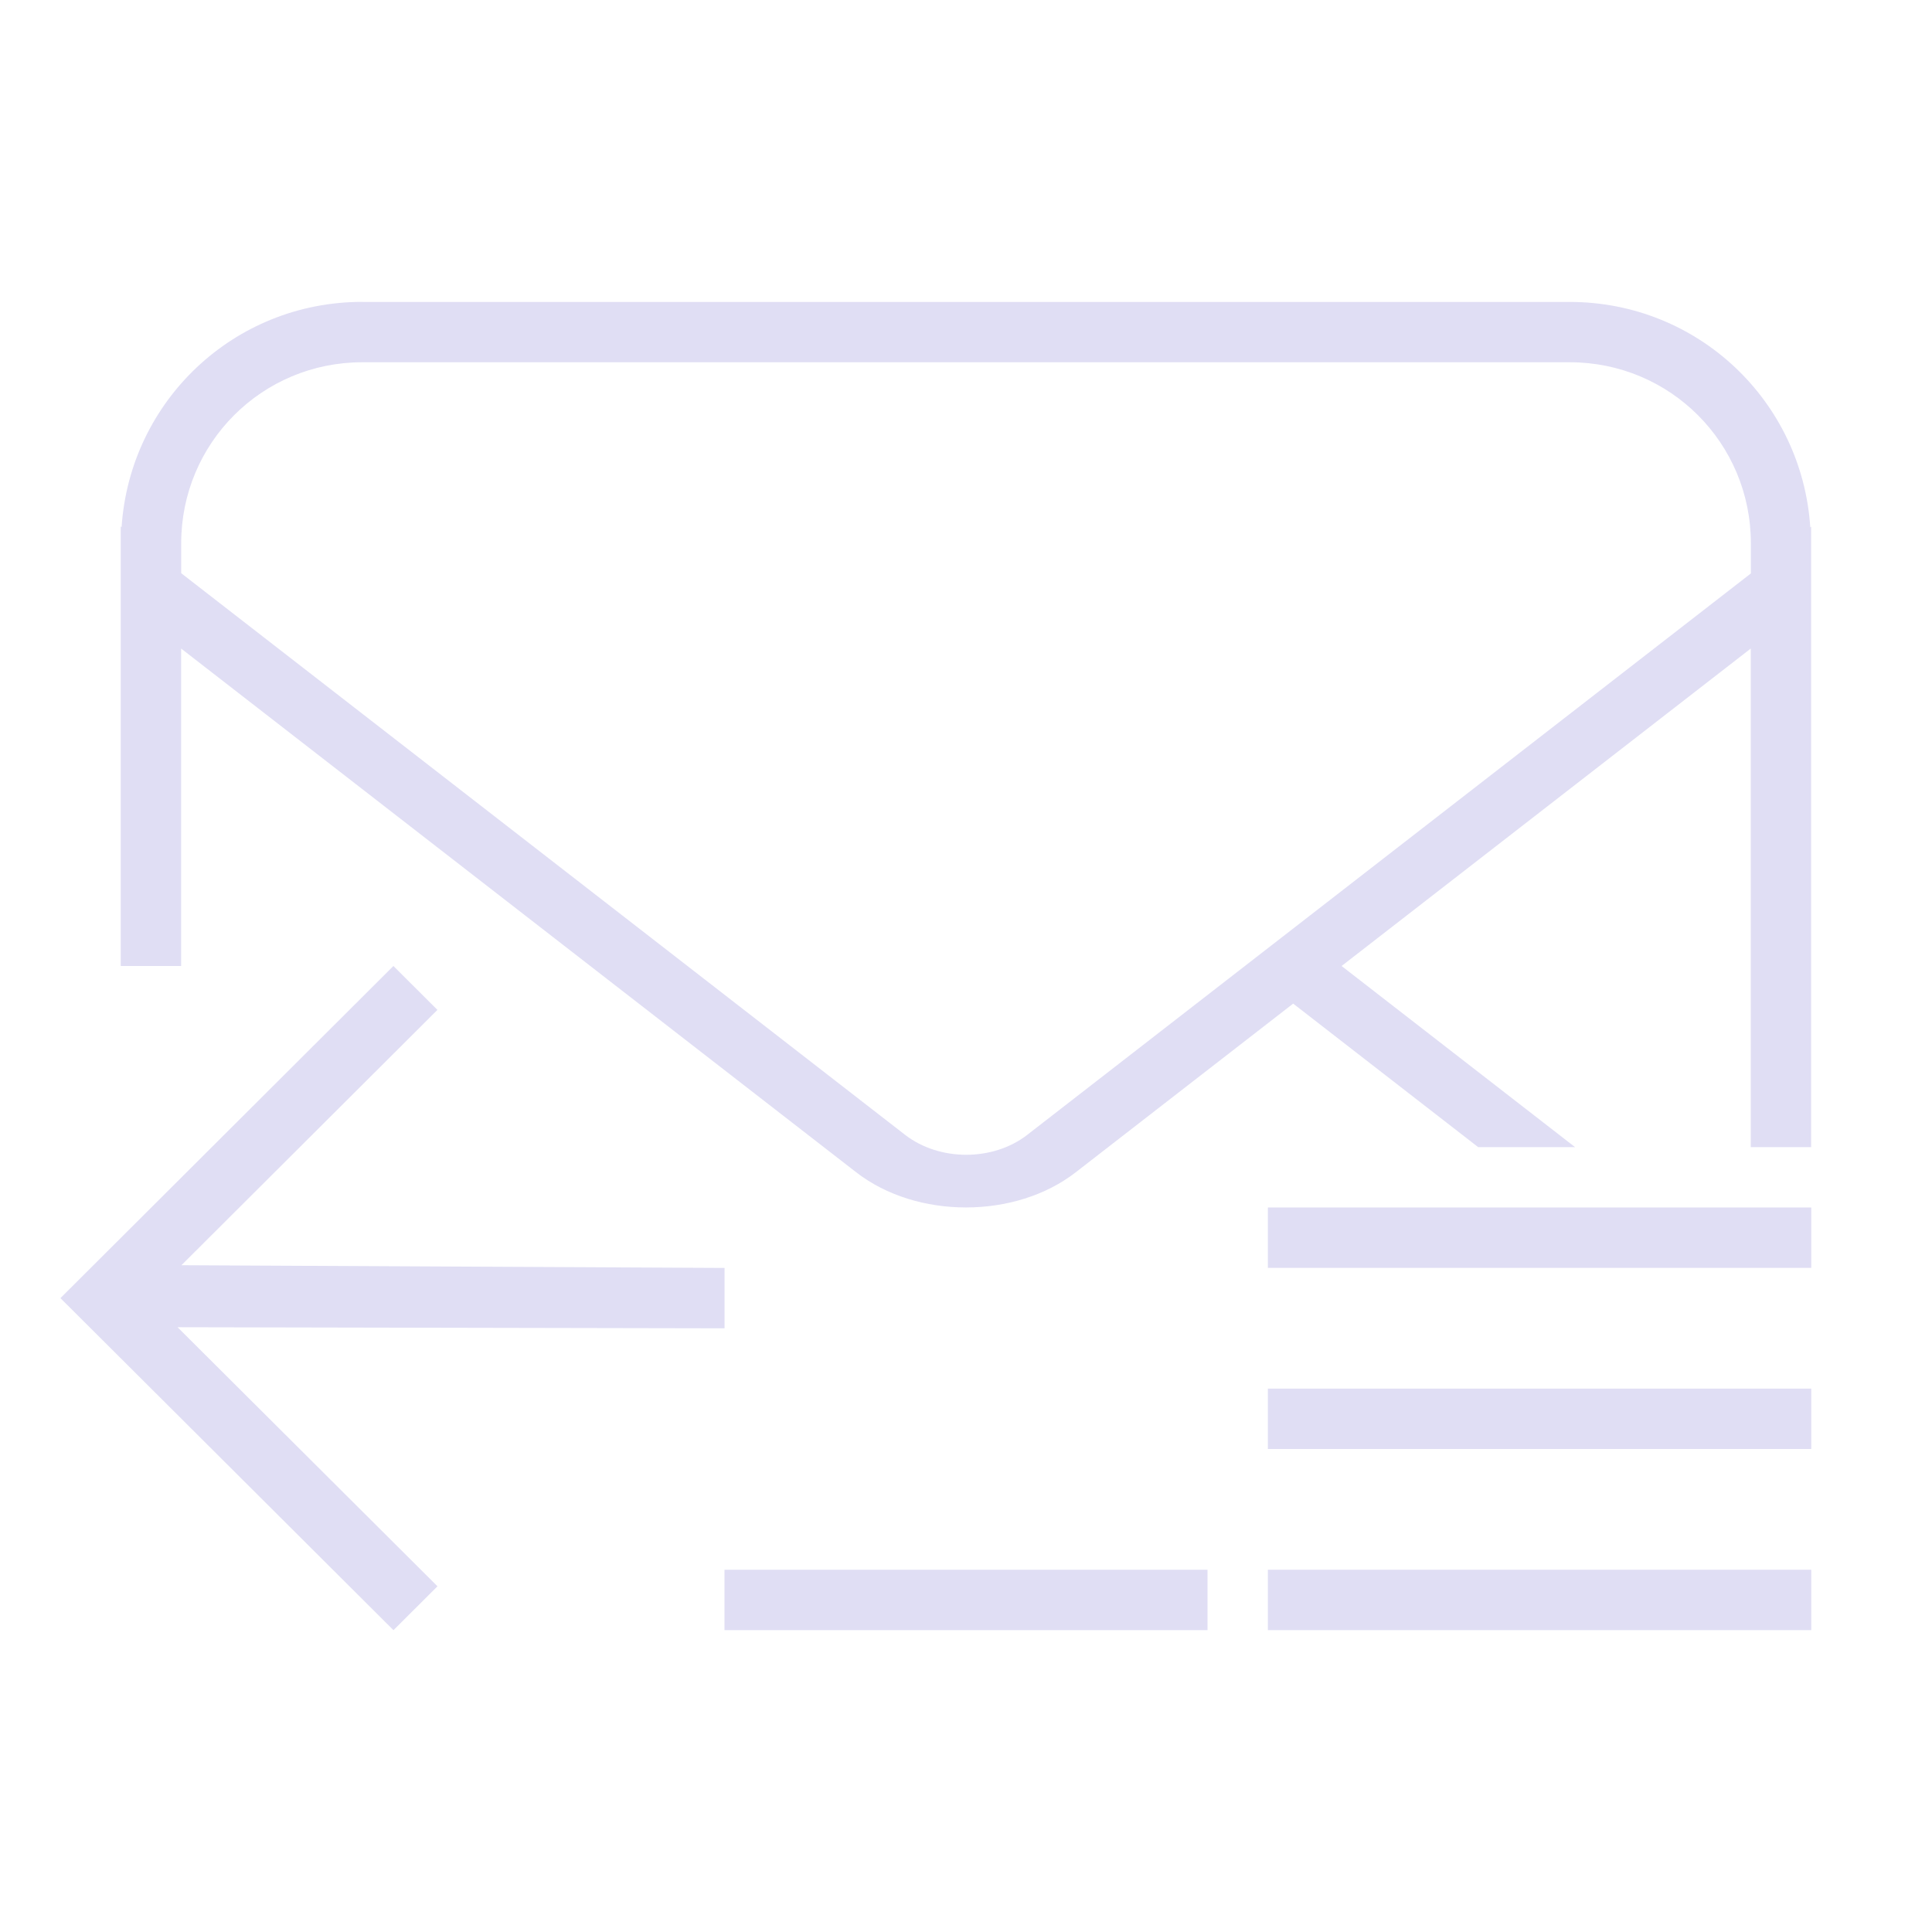 <svg version="1.1" viewBox="0 0 32 32" xmlns="http://www.w3.org/2000/svg">
 <defs>
  <style id="current-color-scheme" type="text/css">.ColorScheme-Text {
        color:#e0def4;
      }</style>
 </defs>
 <path class="ColorScheme-Text" d="m21 20v1h9v-1zm0 3v1h9v-1zm0 3v1h9v-1z" fill="currentColor"/>
 <path class="ColorScheme-Text" d="m6.516 16 0.729 0.727-4.24 4.229 8.996 0.045v1l-9.06-0.018 4.305 4.291-0.729 0.727-5.516-5.5z" fill="currentColor"/>
 <path class="ColorScheme-Text" d="m6 5c-2.125 0-3.848 1.642-3.986 3.731l-0.014-0.012v7.281h1v-5.258l6.777 5.258 0.803 0.623 3.603 2.795c0.999 0.775 2.634 0.775 3.633 0l3.603-2.795 3.064 2.377h1.605l-3.867-3 6.777-5.258v8.258h1v-10.277l-0.014 0.012c-0.136-2.091-1.86-3.734-3.986-3.734h-20zm0 1h20c1.662 0 3 1.338 3 3v0.498l-11.986 9.299c-0.568 0.441-1.457 0.439-2.025-0.002l-11.988-9.301v-0.494c0-1.662 1.338-3 3-3zm6 20v1h8v-1h-8z" fill="currentColor"/>
</svg>
